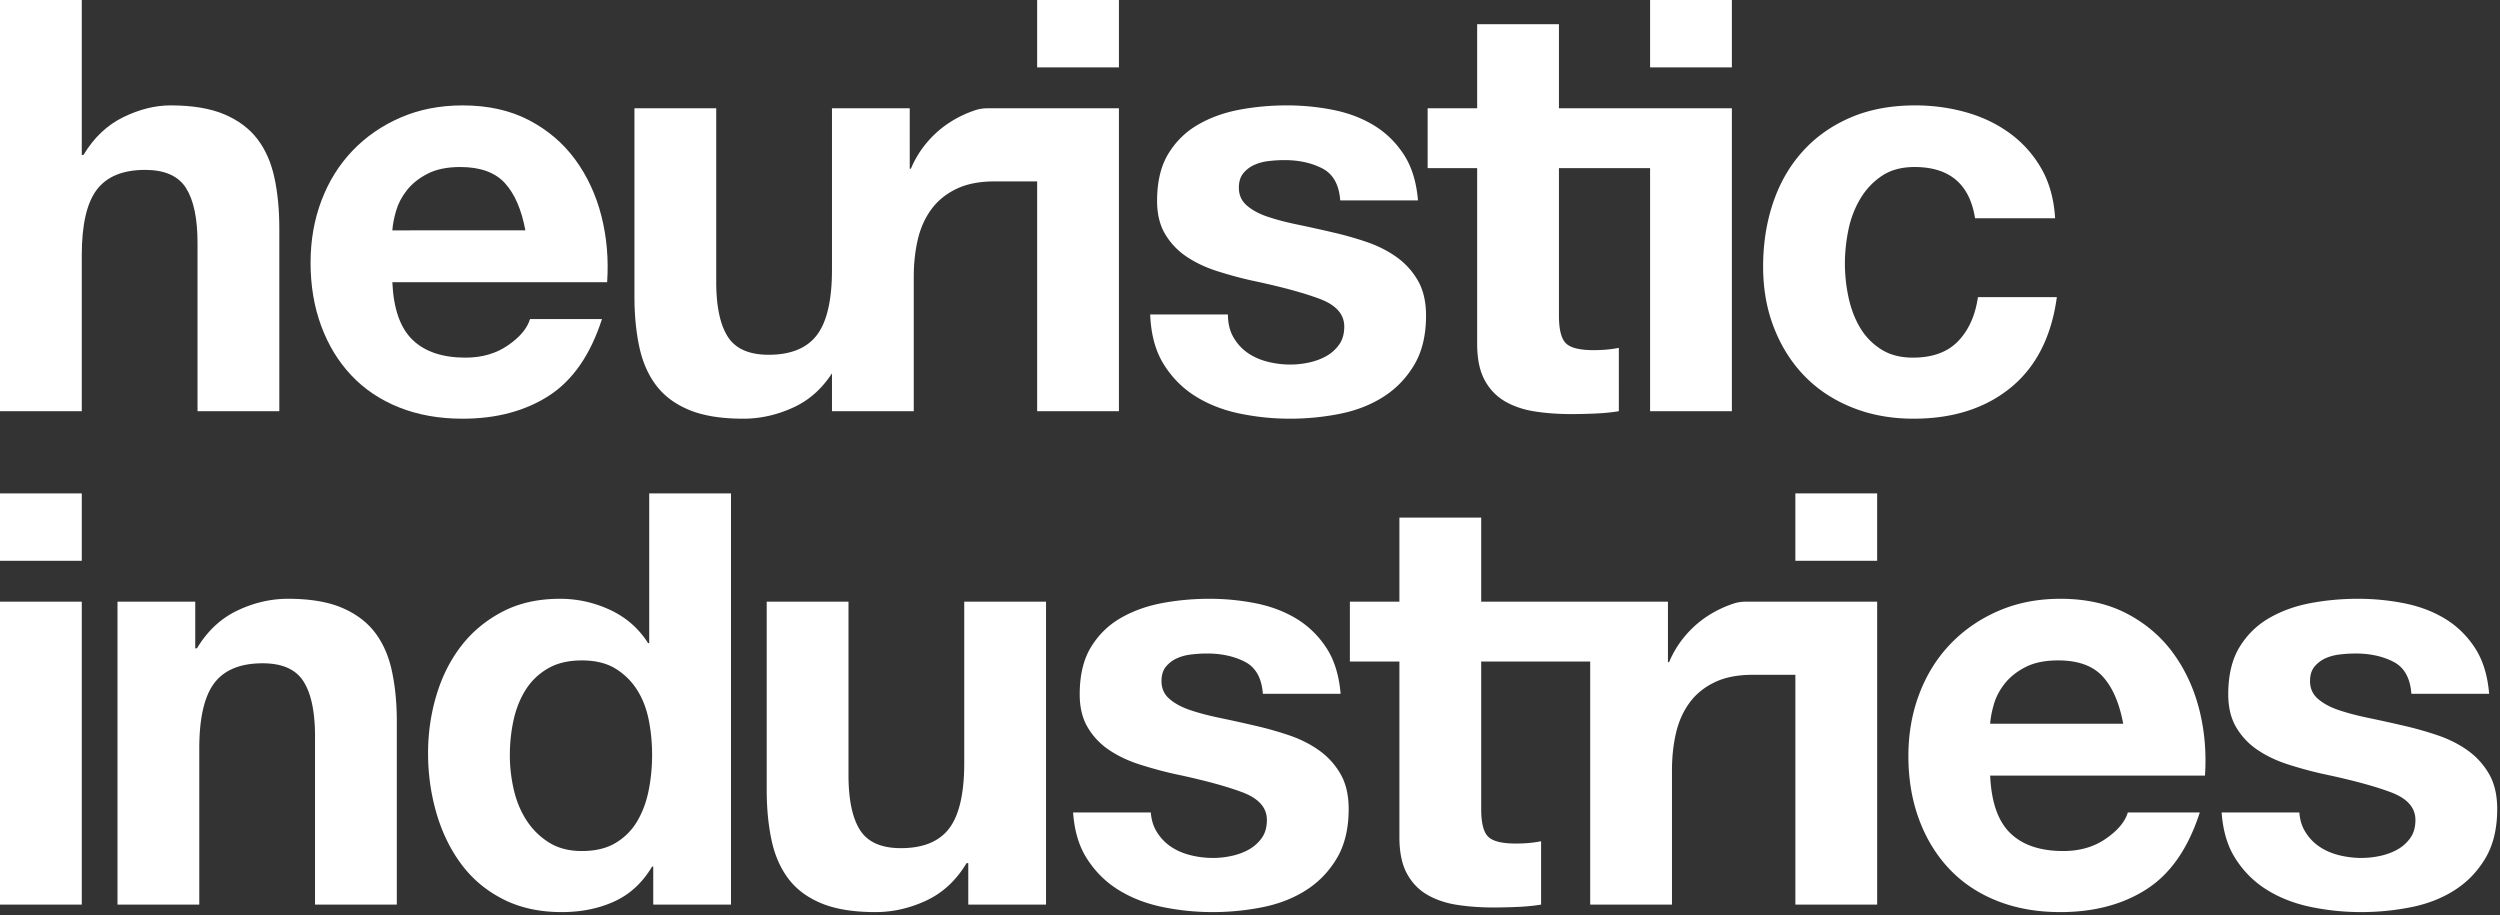 <svg viewBox="0 0 560 205" xmlns="http://www.w3.org/2000/svg" fill-rule="evenodd" clip-rule="evenodd" stroke-linejoin="round" stroke-miterlimit="2"><rect x="0" y="0" width="560" height="205" fill="#333333" stroke="none"/><title>Heuristic Industries</title><g fill="#fff"><path d="M41.667 42.119c1.721 2.712 2.58 6.819 2.58 12.322V92.11h18.319V51.086c0-4.126-.367-7.888-1.096-11.288-.732-3.397-2-6.275-3.805-8.644-1.808-2.363-4.281-4.213-7.418-5.545-3.141-1.332-7.16-2.001-12.063-2.001-3.44 0-6.965.884-10.578 2.644-3.611 1.765-6.579 4.582-8.901 8.449h-.387V0H0v92.11h18.318V57.15c0-6.794 1.116-11.676 3.354-14.644 2.235-2.964 5.848-4.45 10.837-4.45 4.386 0 7.437 1.355 9.158 4.063M88.724 47.216c.471-1.633 1.29-3.179 2.451-4.645 1.16-1.46 2.708-2.686 4.643-3.676 1.936-.986 4.364-1.482 7.289-1.482 4.471 0 7.805 1.204 9.998 3.611 2.194 2.408 3.718 5.936 4.583 10.578H87.885c.085-1.29.365-2.75.839-4.386m34.253 41.411c5.327-3.438 9.284-9.159 11.864-17.157h-16.122c-.602 2.062-2.241 4.021-4.905 5.869-2.665 1.85-5.849 2.772-9.545 2.772-5.161 0-9.118-1.332-11.868-3.999-2.755-2.663-4.258-6.966-4.516-12.898H136c.346-5.161-.083-10.107-1.287-14.836-1.203-4.729-3.163-8.945-5.871-12.642-2.709-3.698-6.173-6.644-10.386-8.837-4.211-2.193-9.156-3.291-14.832-3.291-5.076 0-9.698.903-13.869 2.709-4.172 1.805-7.762 4.28-10.771 7.418-3.011 3.14-5.334 6.86-6.967 11.16-1.634 4.3-2.45 8.945-2.45 13.933 0 5.157.793 9.889 2.386 14.189 1.591 4.302 3.848 7.997 6.773 11.093 2.923 3.099 6.492 5.484 10.707 7.161 4.213 1.678 8.944 2.517 14.191 2.517 7.566 0 14.019-1.719 19.353-5.161" fill-rule="nonzero"/><path d="M232.322 0h18.319v15.095h-18.319z"/><path d="M316.789 81.724c1.761-2.968 2.644-6.643 2.644-11.029 0-3.096-.603-5.695-1.805-7.805a16.582 16.582 0 00-4.774-5.289c-1.978-1.418-4.238-2.558-6.774-3.419a77.772 77.772 0 00-7.805-2.193 305.248 305.248 0 00-7.611-1.678c-2.493-.515-4.709-1.095-6.642-1.741-1.937-.644-3.507-1.483-4.71-2.517-1.203-1.031-1.805-2.362-1.805-3.998 0-1.374.342-2.472 1.031-3.288a6.764 6.764 0 012.516-1.87c.989-.432 2.084-.711 3.291-.839a31.056 31.056 0 013.352-.195c3.269 0 6.104.624 8.516 1.87 2.408 1.248 3.739 3.637 3.999 7.161h17.416c-.346-4.13-1.399-7.545-3.163-10.257-1.761-2.709-3.977-4.879-6.644-6.515-2.666-1.633-5.698-2.792-9.092-3.483a53.013 53.013 0 00-10.516-1.031c-3.612 0-7.14.323-10.578.967-3.439.646-6.538 1.764-9.288 3.355-2.753 1.591-4.965 3.761-6.643 6.515-1.677 2.753-2.516 6.278-2.516 10.577 0 2.926.601 5.398 1.805 7.418a15.681 15.681 0 004.774 5.033c1.979 1.332 4.236 2.407 6.774 3.224a89.528 89.528 0 007.801 2.129c6.539 1.376 11.632 2.753 15.288 4.127 3.657 1.376 5.484 3.441 5.484 6.191 0 1.636-.387 2.99-1.162 4.066a8.774 8.774 0 01-2.901 2.58c-1.161.644-2.451 1.118-3.87 1.419a19.6 19.6 0 01-4.062.451c-1.809 0-3.551-.214-5.225-.647-1.678-.429-3.163-1.095-4.454-1.997-1.29-.903-2.343-2.065-3.159-3.484-.817-1.418-1.227-3.118-1.227-5.096h-17.412c.168 4.472 1.181 8.192 3.027 11.16 1.851 2.965 4.214 5.353 7.099 7.159 2.877 1.805 6.169 3.095 9.867 3.87a55.181 55.181 0 0011.352 1.162c3.783 0 7.504-.368 11.161-1.098 3.652-.73 6.902-1.998 9.738-3.806 2.84-1.806 5.139-4.191 6.903-7.159M330.884 77.015c0 3.355.56 6.063 1.677 8.128 1.118 2.065 2.645 3.657 4.579 4.774 1.937 1.117 4.171 1.869 6.71 2.257 2.535.387 5.225.579 8.061.579 1.806 0 3.656-.044 5.548-.128 1.889-.086 3.612-.259 5.161-.515V77.918c-.861.173-1.764.304-2.708.387-.948.086-1.937.128-2.968.128-3.096 0-5.161-.515-6.192-1.546-1.034-1.031-1.549-3.096-1.549-6.192V37.669h20.417V92.11h18.319V24.255h-38.736V5.42h-18.319v18.835h-11.093v13.414h11.093v39.346z" fill-rule="nonzero"/><path d="M369.62 0h18.319v15.095H369.62z"/><path d="M414.871 91.271c4.168 1.677 8.75 2.516 13.738 2.516 8.858 0 16.125-2.324 21.802-6.966 5.676-4.645 9.114-11.397 10.321-20.256h-17.675c-.602 4.13-2.084 7.418-4.45 9.87-2.366 2.453-5.74 3.676-10.126 3.676-2.84 0-5.248-.644-7.226-1.934a14.428 14.428 0 01-4.707-4.966c-1.162-2.02-2-4.277-2.516-6.774a36.291 36.291 0 01-.775-7.354c0-2.494.26-5.007.775-7.546.516-2.535 1.396-4.856 2.645-6.966 1.245-2.106 2.859-3.826 4.837-5.161 1.979-1.332 4.428-1.997 7.354-1.997 7.824 0 12.338 3.825 13.545 11.48h17.932c-.259-4.299-1.29-8.02-3.096-11.16a25.262 25.262 0 00-7.031-7.869c-2.884-2.107-6.15-3.676-9.806-4.707-3.656-1.034-7.462-1.549-11.416-1.549-5.417 0-10.235.903-14.448 2.708-4.213 1.806-7.786 4.322-10.706 7.549-2.926 3.224-5.142 7.053-6.646 11.481-1.505 4.431-2.257 9.223-2.257 14.384 0 4.988.816 9.566 2.452 13.738 1.633 4.171 3.912 7.763 6.835 10.772 2.923 3.01 6.47 5.353 10.645 7.031" fill-rule="nonzero"/><path d="M0 134.775h18.319v67.855H0zM0 110.52h18.319v15.095H0z"/><path d="M83.984 141.674c-1.806-2.363-4.28-4.213-7.418-5.545-3.14-1.332-7.161-2.001-12.063-2.001-3.871 0-7.655.884-11.352 2.645-3.698 1.764-6.708 4.581-9.028 8.448h-.388v-10.446H26.319v67.855h18.319v-34.96c0-6.793 1.117-11.676 3.352-14.644 2.238-2.964 5.849-4.45 10.837-4.45 4.386 0 7.44 1.355 9.159 4.063 1.719 2.712 2.581 6.819 2.581 12.322v37.669h18.319v-41.024c0-4.126-.369-7.888-1.099-11.288-.73-3.397-1.997-6.275-3.803-8.644M145.294 177.086c-.515 2.58-1.377 4.882-2.577 6.902a13.738 13.738 0 01-4.841 4.838c-2.02 1.207-4.536 1.805-7.546 1.805-2.836 0-5.269-.621-7.286-1.869a16.067 16.067 0 01-5.033-4.902c-1.335-2.02-2.302-4.322-2.904-6.902a33.969 33.969 0 01-.902-7.741c0-2.75.278-5.395.838-7.933.561-2.536 1.463-4.793 2.709-6.772 1.248-1.978 2.904-3.569 4.969-4.773 2.064-1.204 4.6-1.806 7.609-1.806 3.01 0 5.504.602 7.482 1.806a14.863 14.863 0 014.838 4.709c1.245 1.934 2.129 4.172 2.644 6.707.519 2.539.775 5.184.775 7.934 0 2.753-.256 5.417-.775 7.997m.131-33.023h-.259c-2.065-3.269-4.882-5.74-8.449-7.418a26.22 26.22 0 00-11.288-2.516c-4.902 0-9.204.967-12.902 2.903-3.698 1.934-6.771 4.495-9.223 7.674-2.45 3.182-4.3 6.861-5.545 11.033-1.249 4.171-1.873 8.493-1.873 12.962 0 4.646.624 9.118 1.873 13.418 1.245 4.299 3.095 8.106 5.545 11.416 2.452 3.311 5.567 5.936 9.354 7.869 3.784 1.934 8.17 2.904 13.158 2.904 4.386 0 8.321-.797 11.804-2.388 3.483-1.591 6.297-4.191 8.449-7.805h.259v8.516h17.416v-92.11h-18.319v33.542zM215.991 170.894c0 6.797-1.117 11.676-3.355 14.644-2.235 2.964-5.849 4.45-10.834 4.45-4.386 0-7.44-1.355-9.159-4.063-1.723-2.712-2.581-6.816-2.581-12.323v-38.827h-18.319v42.183c0 4.126.365 7.891 1.095 11.288.73 3.397 2.001 6.278 3.807 8.644 1.805 2.366 4.277 4.191 7.418 5.481 3.137 1.29 7.158 1.937 12.063 1.937 3.87 0 7.651-.861 11.352-2.581 3.695-1.719 6.707-4.517 9.028-8.384h.388v9.287h17.416v-67.855h-18.319v36.119z" fill-rule="nonzero"/><path d="M402.162 110.52h18.319v15.095h-18.319z"/><path d="M445.796 162.122c.086-1.29.365-2.75.839-4.386.474-1.633 1.29-3.179 2.452-4.645 1.162-1.46 2.709-2.687 4.646-3.676 1.933-.986 4.363-1.482 7.286-1.482 4.473 0 7.805 1.204 9.998 3.611 2.193 2.408 3.72 5.936 4.581 10.578h-29.802zm40.96-15.867c-2.709-3.697-6.173-6.643-10.386-8.836-4.213-2.193-9.159-3.291-14.835-3.291-5.075 0-9.698.903-13.866 2.709-4.175 1.805-7.764 4.28-10.773 7.418-3.013 3.14-5.334 6.86-6.966 11.16-1.633 4.299-2.45 8.945-2.45 13.933 0 5.157.794 9.889 2.386 14.189 1.591 4.302 3.848 7.997 6.771 11.093 2.922 3.099 6.492 5.484 10.709 7.161 4.213 1.678 8.944 2.517 14.189 2.517 7.568 0 14.019-1.719 19.352-5.161 5.331-3.438 9.288-9.16 11.868-17.157h-16.126c-.602 2.062-2.238 4.021-4.901 5.869-2.667 1.85-5.849 2.772-9.547 2.772-5.161 0-9.118-1.332-11.868-3.999-2.753-2.663-4.258-6.966-4.517-12.898h48.118c.343-5.161-.086-10.107-1.287-14.836-1.207-4.729-3.163-8.945-5.871-12.643M557.569 173.41a16.591 16.591 0 00-4.773-5.289c-1.979-1.418-4.239-2.558-6.775-3.419a77.698 77.698 0 00-7.805-2.193 306.178 306.178 0 00-7.61-1.678c-2.494-.515-4.709-1.095-6.643-1.741-1.937-.644-3.506-1.482-4.709-2.517-1.204-1.03-1.806-2.362-1.806-3.998 0-1.374.343-2.472 1.031-3.288a6.775 6.775 0 012.516-1.87c.99-.432 2.084-.71 3.292-.839 1.2-.131 2.321-.195 3.351-.195 3.269 0 6.106.624 8.516 1.87 2.408 1.248 3.739 3.637 3.999 7.162h17.416c-.346-4.13-1.399-7.546-3.163-10.258-1.761-2.708-3.976-4.879-6.643-6.515-2.667-1.633-5.699-2.792-9.092-3.483a53.105 53.105 0 00-10.517-1.031c-3.612 0-7.139.323-10.578.967-3.438.646-6.537 1.764-9.287 3.355-2.754 1.591-4.966 3.762-6.643 6.515-1.678 2.753-2.517 6.278-2.517 10.578 0 2.926.602 5.397 1.806 7.417a15.678 15.678 0 004.773 5.033c1.979 1.332 4.236 2.408 6.775 3.224a89.357 89.357 0 007.802 2.129c6.537 1.376 11.63 2.753 15.287 4.127 3.656 1.376 5.484 3.441 5.484 6.191 0 1.636-.388 2.99-1.163 4.066a8.794 8.794 0 01-2.9 2.581c-1.162.643-2.452 1.117-3.871 1.418a19.592 19.592 0 01-4.062.451 20.83 20.83 0 01-5.225-.646c-1.678-.429-3.163-1.095-4.453-1.998-1.29-.903-2.344-2.065-3.16-3.483-.669-1.163-1.05-2.524-1.171-4.063h-17.403c.278 4.011 1.262 7.392 2.963 10.126 1.851 2.965 4.214 5.353 7.098 7.159 2.878 1.805 6.169 3.095 9.867 3.87a55.198 55.198 0 0011.353 1.162c3.784 0 7.504-.368 11.16-1.098 3.653-.73 6.902-1.997 9.739-3.806 2.839-1.806 5.138-4.191 6.902-7.159 1.761-2.968 2.644-6.643 2.644-11.029 0-3.096-.601-5.695-1.805-7.805M420.481 134.775h-29.376c-.893 0-1.786.109-2.636.38l-.014.004a24.703 24.703 0 00-6.064 2.904 22.917 22.917 0 00-5.032 4.514 22.574 22.574 0 00-3.484 5.743h-.256v-13.545h-41.833v-18.834h-18.319v18.834h-11.093v13.414h11.093v39.346c0 3.355.56 6.064 1.678 8.129 1.117 2.065 2.644 3.656 4.578 4.773 1.937 1.118 4.171 1.87 6.71 2.257 2.536.388 5.225.58 8.062.58 1.805 0 3.656-.045 5.548-.128 1.889-.087 3.611-.26 5.161-.516v-14.192a24.8 24.8 0 01-2.709.387c-.948.087-1.937.129-2.968.129-3.096 0-5.161-.516-6.191-1.547-1.035-1.031-1.55-3.096-1.55-6.191v-33.027h24.417v54.441h18.319v-30.058c0-3.01.301-5.805.903-8.385.602-2.58 1.613-4.838 3.032-6.774 1.418-1.934 3.288-3.461 5.612-4.579 2.321-1.117 5.157-1.677 8.513-1.677h9.58v51.473h18.319v-67.855zM295.523 168.122c-1.979-1.418-4.239-2.558-6.774-3.419a77.791 77.791 0 00-7.806-2.193 307.114 307.114 0 00-7.609-1.678c-2.495-.515-4.71-1.095-6.644-1.741-1.937-.644-3.505-1.483-4.709-2.517-1.204-1.031-1.806-2.362-1.806-3.998 0-1.374.343-2.472 1.031-3.288a6.768 6.768 0 012.517-1.87c.989-.432 2.084-.711 3.291-.839 1.2-.131 2.321-.195 3.352-.195 3.268 0 6.105.624 8.516 1.87 2.407 1.248 3.739 3.637 3.998 7.161h17.416c-.346-4.13-1.399-7.546-3.163-10.257-1.761-2.709-3.976-4.879-6.643-6.515-2.667-1.633-5.698-2.792-9.092-3.483a53.097 53.097 0 00-10.517-1.031c-3.611 0-7.139.323-10.577.967-3.439.646-6.538 1.764-9.288 3.355-2.753 1.591-4.965 3.761-6.643 6.515-1.678 2.753-2.517 6.278-2.517 10.577 0 2.927.603 5.398 1.806 7.418a15.67 15.67 0 004.774 5.033c1.978 1.332 4.235 2.407 6.774 3.224a89.357 89.357 0 007.802 2.129c6.537 1.376 11.631 2.753 15.287 4.126 3.656 1.377 5.484 3.442 5.484 6.192 0 1.636-.387 2.99-1.162 4.066a8.793 8.793 0 01-2.901 2.58c-1.162.644-2.452 1.118-3.87 1.419a19.601 19.601 0 01-4.063.451c-1.809 0-3.55-.215-5.225-.647-1.677-.429-3.163-1.095-4.453-1.997-1.29-.903-2.343-2.065-3.16-3.484-.669-1.162-1.049-2.524-1.17-4.062h-17.404c.279 4.011 1.262 7.392 2.964 10.126 1.85 2.964 4.213 5.353 7.098 7.159 2.878 1.805 6.169 3.095 9.867 3.87a55.181 55.181 0 0011.352 1.162c3.784 0 7.504-.368 11.16-1.098 3.653-.73 6.903-1.998 9.739-3.807 2.84-1.805 5.138-4.19 6.903-7.158 1.76-2.968 2.644-6.643 2.644-11.029 0-3.096-.602-5.695-1.806-7.805a16.591 16.591 0 00-4.773-5.289M250.641 24.255h-29.376c-.893 0-1.786.109-2.636.38l-.014.004a24.74 24.74 0 00-6.064 2.904 22.917 22.917 0 00-5.032 4.514 22.574 22.574 0 00-3.484 5.743h-.255V24.255h-17.416v36.119c0 6.797-1.118 11.676-3.356 14.644-2.234 2.964-5.849 4.45-10.833 4.45-4.387 0-7.441-1.355-9.16-4.063-1.722-2.712-2.58-6.816-2.58-12.322V24.255h-18.319v42.183c0 4.126.365 7.891 1.095 11.288.73 3.397 2.001 6.278 3.806 8.644 1.806 2.366 4.277 4.191 7.418 5.481 3.137 1.29 7.158 1.937 12.063 1.937 3.871 0 7.652-.861 11.353-2.581 3.43-1.596 6.265-4.135 8.513-7.585v8.488h18.318V62.052c0-3.01.301-5.805.903-8.385.602-2.58 1.613-4.838 3.032-6.774 1.418-1.934 3.288-3.461 5.612-4.579 2.321-1.117 5.157-1.677 8.513-1.677h9.58V92.11h18.319V24.255z" fill-rule="nonzero"/></g></svg>